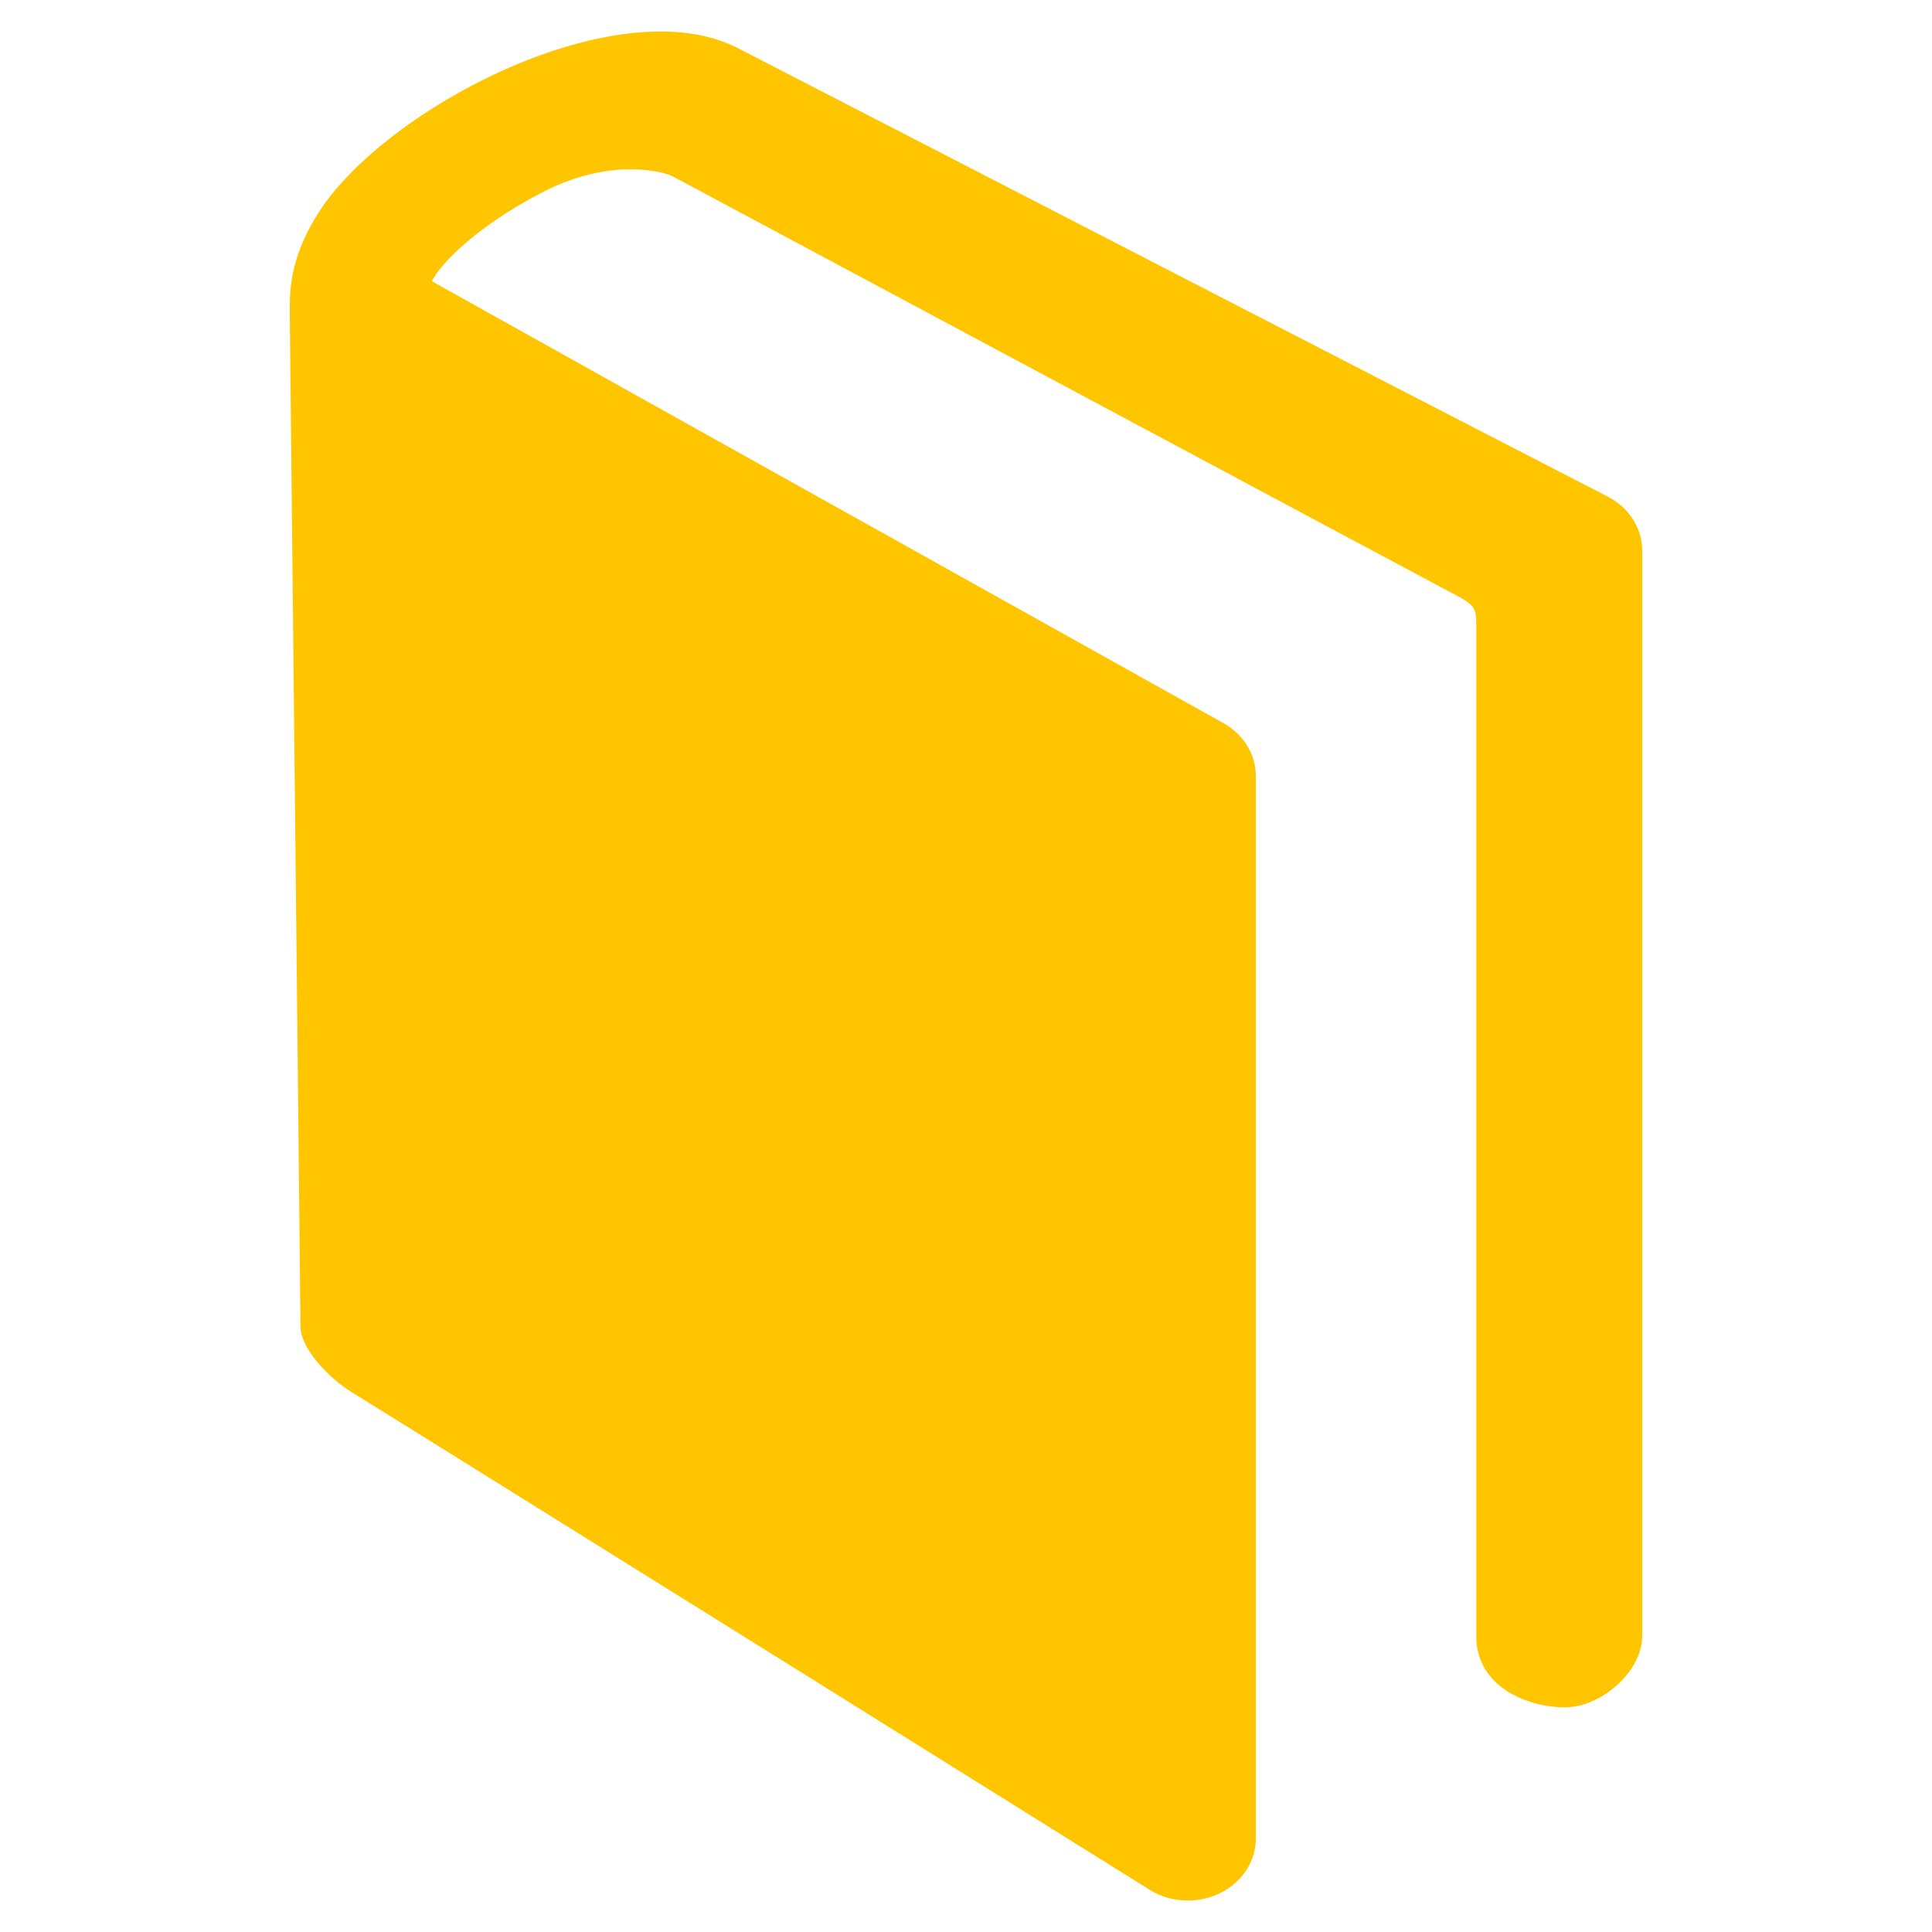 <?xml version="1.0" encoding="utf-8"?>
<!-- Generated by IcoMoon.io -->
<!DOCTYPE svg PUBLIC "-//W3C//DTD SVG 1.1//EN" "http://www.w3.org/Graphics/SVG/1.1/DTD/svg11.dtd">
<svg version="1.1" xmlns="http://www.w3.org/2000/svg" xmlns:xlink="http://www.w3.org/1999/xlink" width="24" height="24" viewBox="0 0 24 24">
	<path d="M19.978 6.172l-10.798-5.567c-1.48-0.779-4.396 0.726-5.233 2.051-0.373 0.593-0.347 1.020-0.347 1.262l0.133 12.57c0.008 0.268 0.346 0.626 0.632 0.804 0.599 0.367 9.672 6.030 9.928 6.191 0.138 0.086 0.302 0.126 0.463 0.126 0.137 0 0.275-0.030 0.4-0.092 0.274-0.134 0.444-0.394 0.444-0.678v-13.201c0-0.275-0.161-0.528-0.422-0.666l-9.814-5.479c0.11-0.216 0.547-0.672 1.35-1.092 0.846-0.444 1.478-0.276 1.624-0.22 0 0 9.42 5.041 9.708 5.191 0.287 0.15 0.293 0.173 0.293 0.428 0 0.257 0 12.528 0 12.528 0 0.625 0.634 0.881 1.1 0.881 0.464 0 0.961-0.456 0.961-0.881v-13.49c0-0.275-0.162-0.529-0.422-0.666z" fill="#ffc600" />
</svg>
